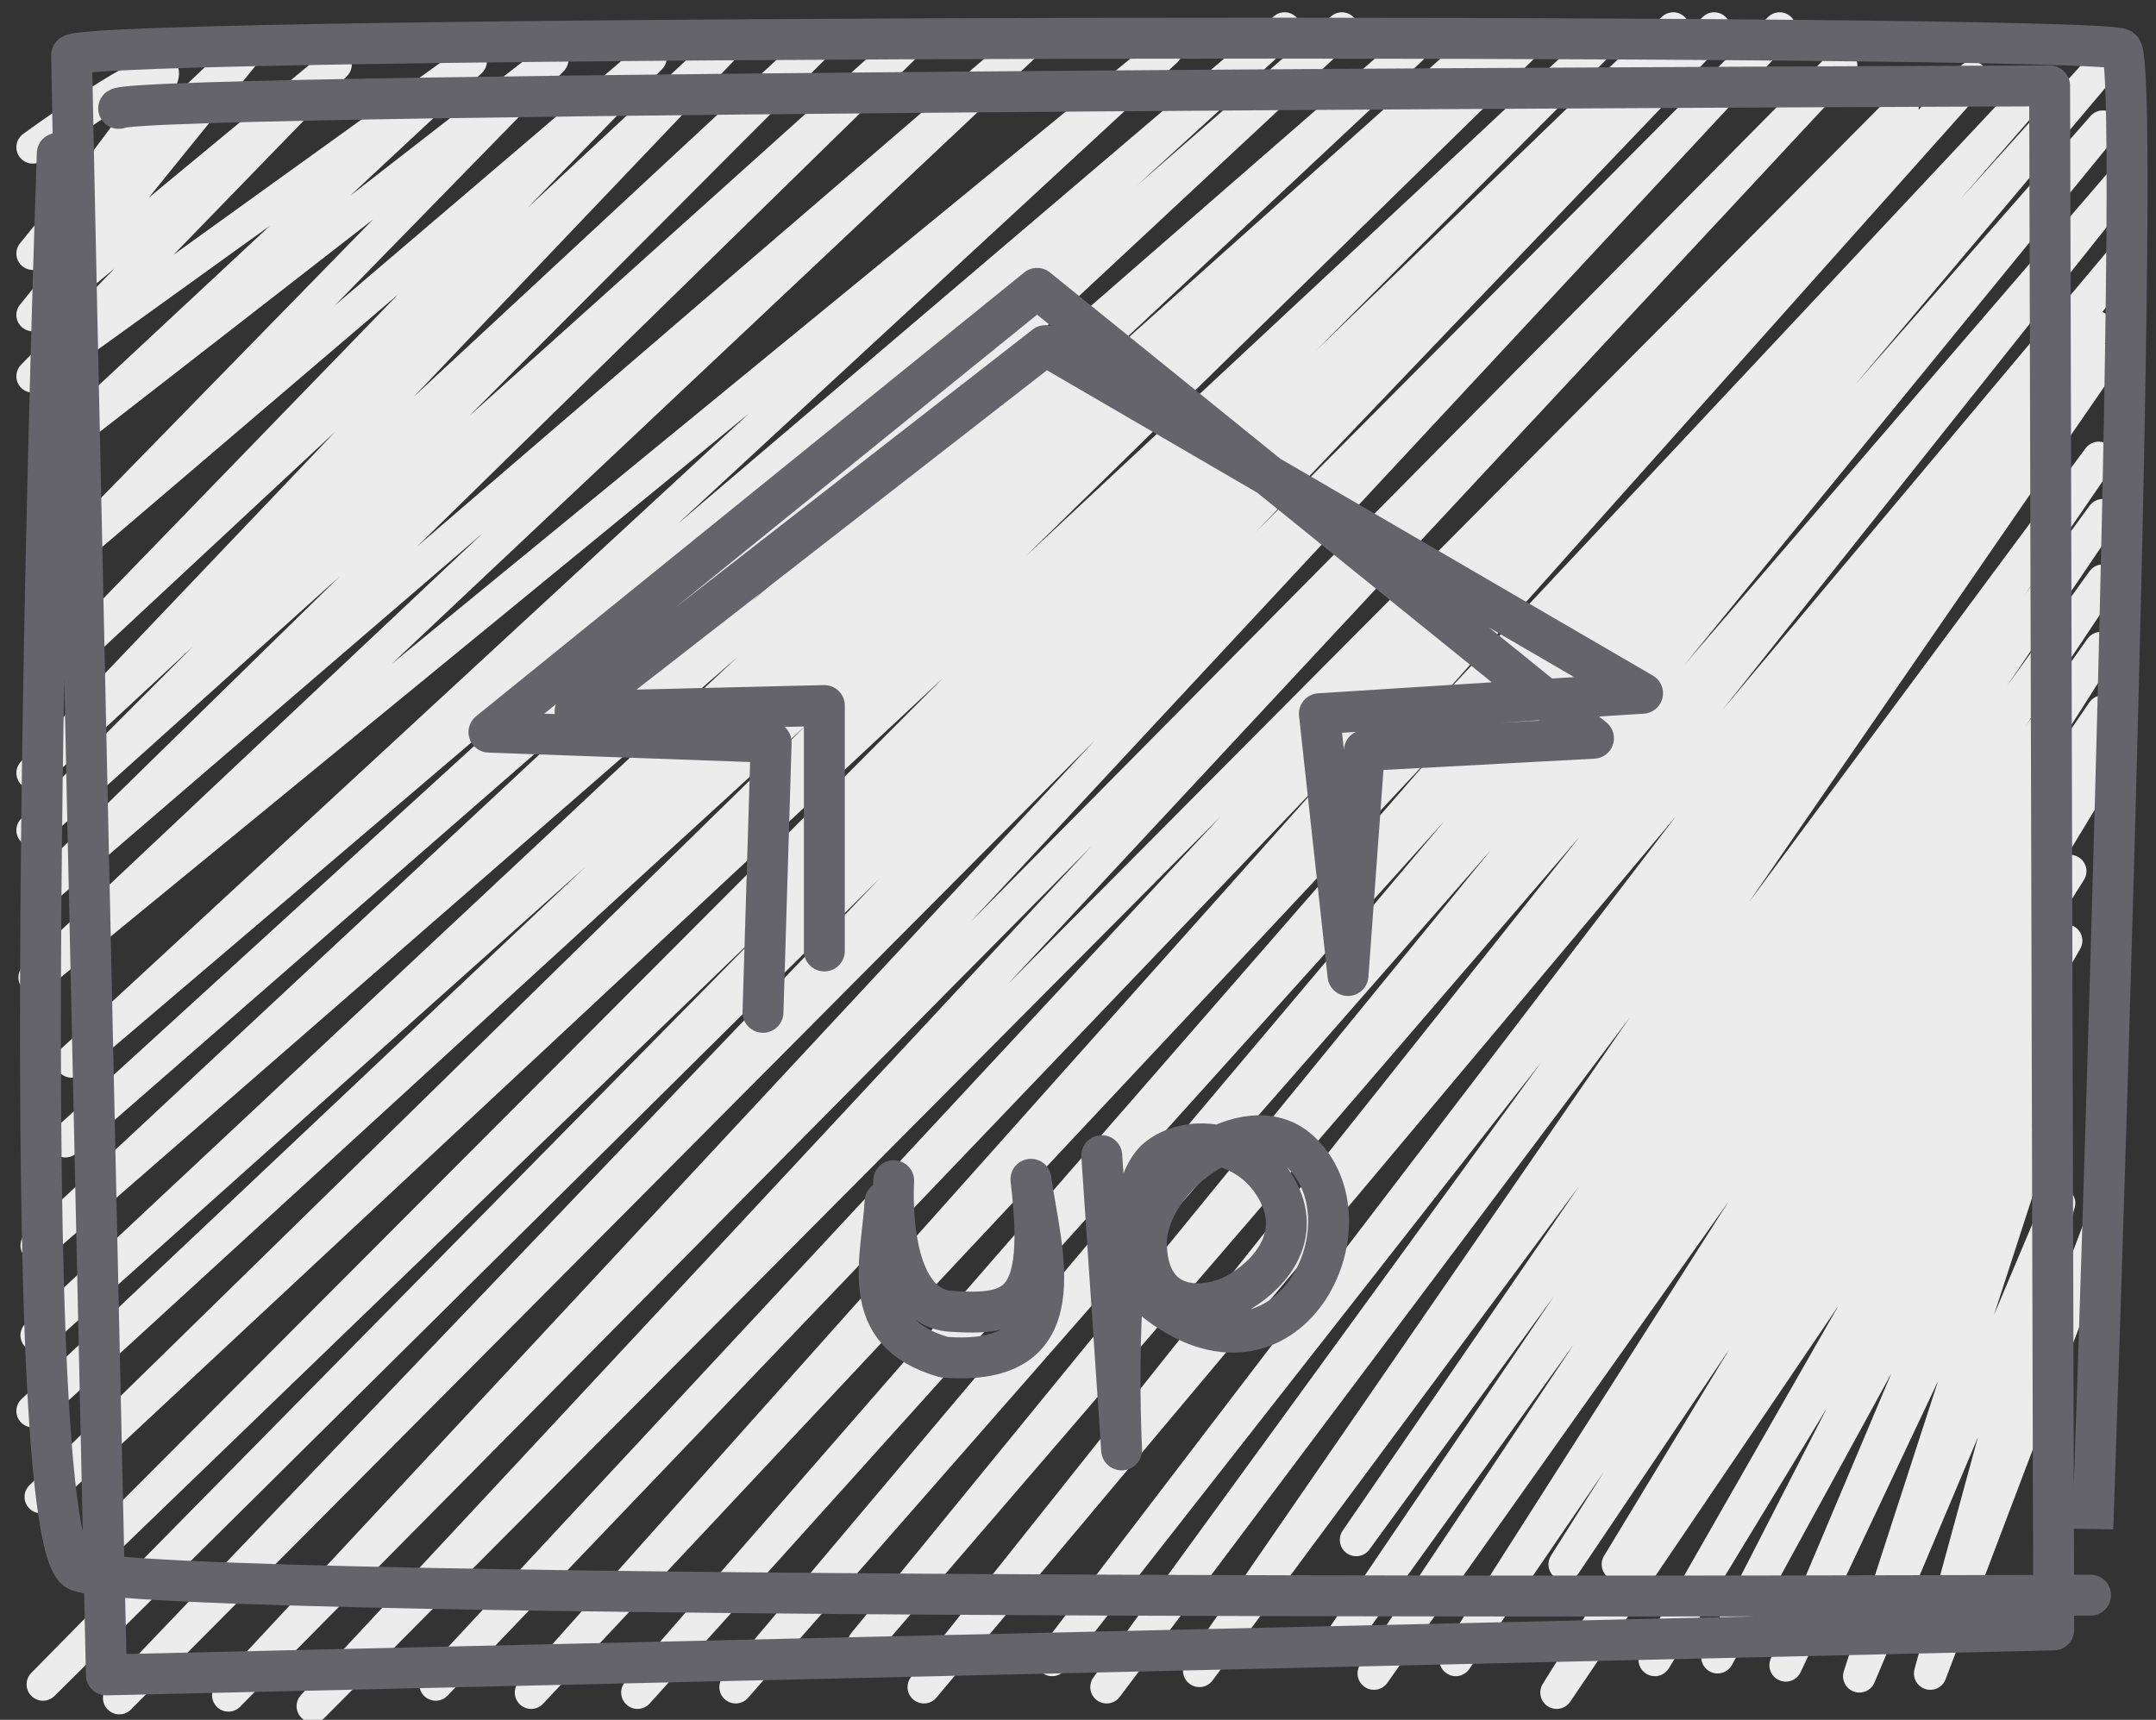 <?xml version="1.0" encoding="utf-8"?>
<!-- Generator: Adobe Illustrator 16.0.0, SVG Export Plug-In . SVG Version: 6.00 Build 0)  -->
<!DOCTYPE svg PUBLIC "-//W3C//DTD SVG 1.1//EN" "http://www.w3.org/Graphics/SVG/1.1/DTD/svg11.dtd">
<svg version="1.1" id="Ebene_1" xmlns="http://www.w3.org/2000/svg" xmlns:xlink="http://www.w3.org/1999/xlink" x="0px" y="0px"
	 width="263.5px" height="210.25px" viewBox="0 0 263.5 210.25" enable-background="new 0 0 263.5 210.25" xml:space="preserve">
<rect x="0" y="0" width="263.5" height="210.25" fill="#333333" stroke="none"/>
<g id="Ebene_2">
	<path fill="none" stroke="#EBECEB" stroke-width="4" stroke-linecap="round" stroke-linejoin="round" stroke-miterlimit="10" d="
		M4,18c0,0,12.571-9.208,15.558-9.349C22.545,8.51,4,31,4,31L30.5,5.771L4,38.5L40.997,7.885L4,46L57.509,7.48L8.666,53
		l58.82-45.728L8.666,67.5L79.492,7.049L8.666,80.135L88.5,5.771L4,94.5L99.5,5.771L4,101.5L110.5,5.771L5,109L125,5.771L4.25,119.5
		L142.502,6.188L8.75,129.75L157,3.5L8,139.5l156-136L4.5,152.25l168-146.319L4.5,163.25L180.493,5.879L4,172.5L185.996,5.849L5,183
		L195,5.771L11.5,189.75L204.5,3.5L5.25,205.917L209.5,3.5L14.583,207.583L217.5,3.5L27.917,207.25L225,8L38.25,208.583
		L232.502,13.145L53.25,205.917L241,9.5L64.917,206.917L249,10.5L77.917,206.917L257.003,8L89.917,206.25L257.003,15.5
		l-151.42,185.417L259.5,22L112.917,206.25L259.5,31.5L128.583,202.917L256.227,40.005L135.25,206.25L257.003,44L146.584,204.25
		L256.501,55.993L165.75,188.25L257.003,63l-93.419,137.917L257.003,71l-89.086,133.583L256.758,79.25l-78.841,123.667L257.003,87
		L191.25,191.25l65.753-97.75l-59.253,97.75L253,106.5l-62.75,100.417L252.5,115l-50.25,87.917l48.217-79.417l-40.55,79.083
		L248.5,132l-30.25,71.583L248.5,139.5l-21.25,65.417l24.384-57.829l-15.717,57.495L257.003,149"/>
	
		<polyline fill="none" stroke="#64646A" stroke-width="5" stroke-linecap="round" stroke-linejoin="round" stroke-miterlimit="10" points="
		100.75,116.258 100.75,86.253 70.28,86.987 127.75,42.253 200.75,84.753 161.25,87.253 164.75,119.258 166.75,91.753 
		194.75,90.253 126.75,35.253 59.759,89.506 94.25,90.753 93.25,123.758 	"/>
	<path fill="none" stroke="#64646A" stroke-width="5" stroke-linecap="round" stroke-linejoin="round" stroke-miterlimit="10" d="
		M7,18.75c0,0-6,169.258,2.5,173.258s246,3.002,246,3.002S262.098,8,259.25,6C256.4,4,8.781,4.238,8.75,6.75S13,204.76,13,204.76
		l238-5.501L250.5,10.5c0,0-233,0.75-236,2.75"/>
	<path fill="none" stroke="#64646A" stroke-width="5" stroke-linecap="round" stroke-linejoin="round" stroke-miterlimit="10" d="
		M109.225,144.341c0,0-1.057,15.455,7,15.969c8.057,0.515,11.657-0.541,9.771-16.141c1.2,8.742,5.998,23.114-10.628,21.742
		c-10.8-3.085-7.535-12.125-7.2-18.999"/>
	<path fill="none" stroke="#64646A" stroke-width="5" stroke-linecap="round" stroke-linejoin="round" stroke-miterlimit="10" d="
		M134.654,141.282l2.427,35.971c0,0-1.598-30.855,4.402-35.655c4.071-3.257,11.567-2.059,14.742,4.114
		c3.085,5.999-1.687,10.655-5.287,12.541c-3.522,1.844-10.484,2.372-10.826-5.856c-0.344-8.228,12.216-17.511,18.63-11.772
		c9.77,8.742-1.492,31.501-17.944,18.116"/>
</g>
</svg>
